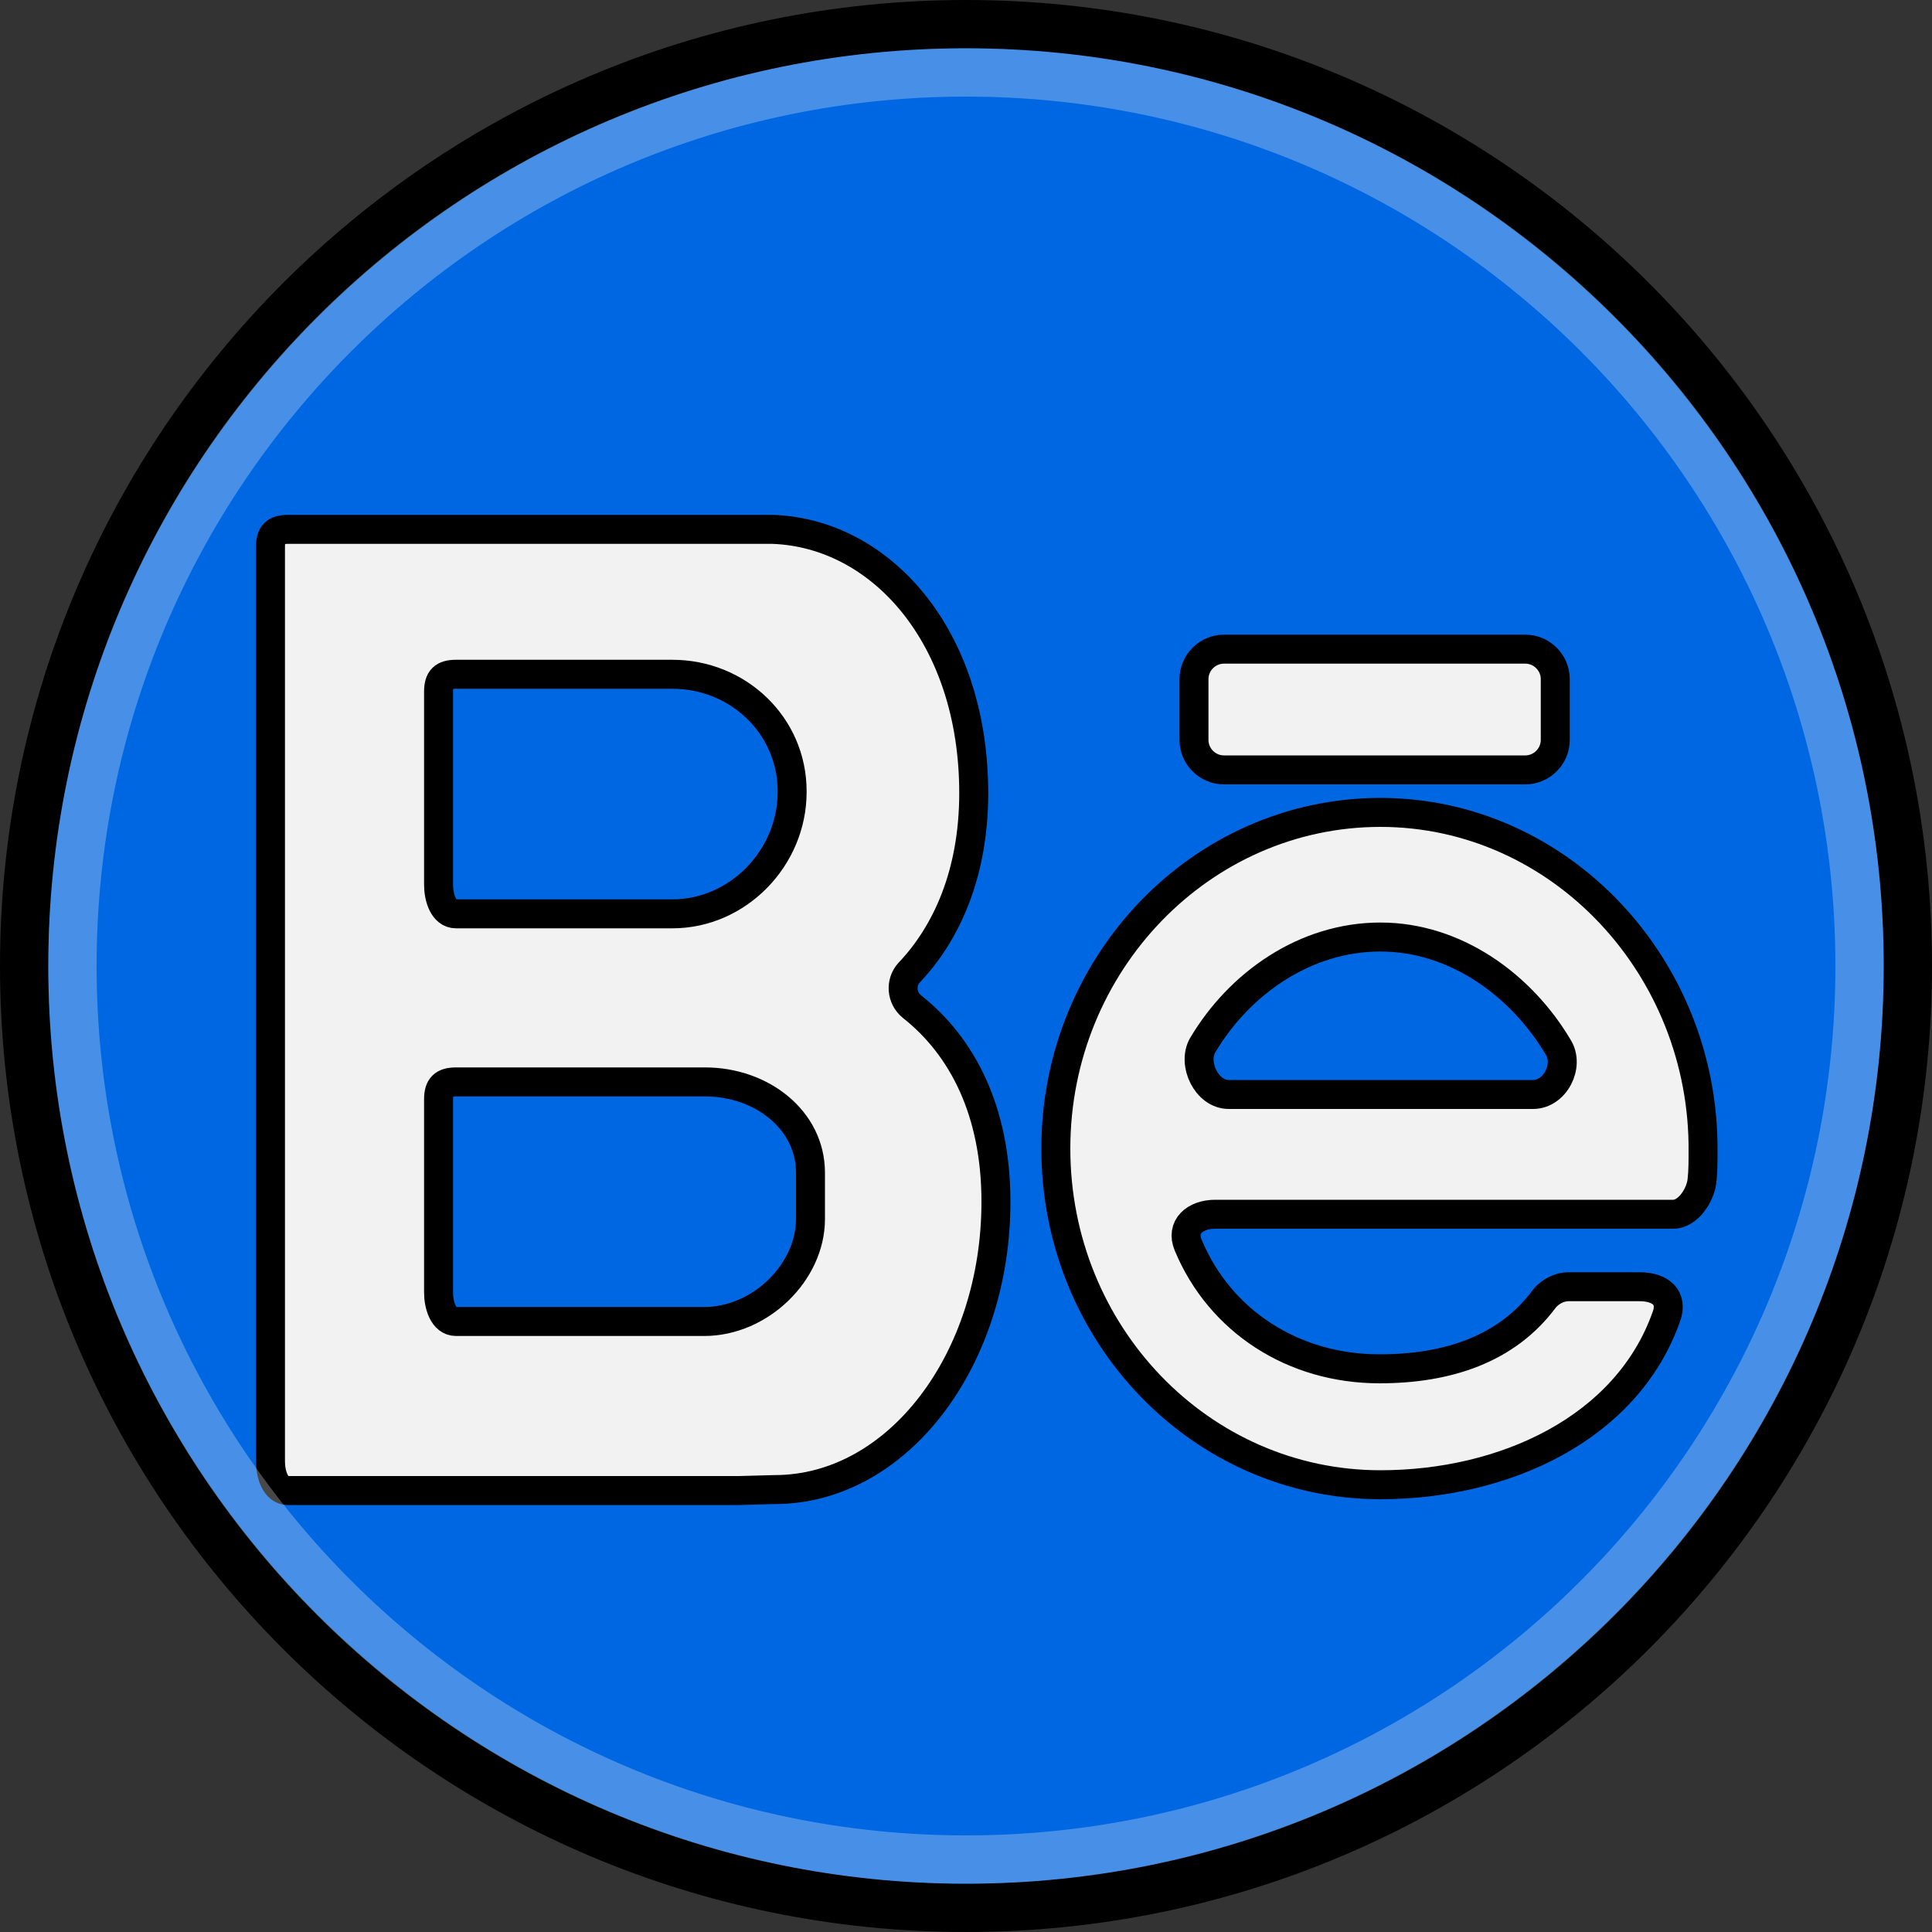<?xml version="1.0" ?><!DOCTYPE svg  PUBLIC '-//W3C//DTD SVG 1.1//EN'  'http://www.w3.org/Graphics/SVG/1.1/DTD/svg11.dtd'><svg style="enable-background:new 0 0 200 200;" version="1.1" viewBox="0 0 200 200" xml:space="preserve" xmlns="http://www.w3.org/2000/svg" xmlns:xlink="http://www.w3.org/1999/xlink"><rect x="0" y="0" width="200" height="200" fill="#333333" stroke="none"/><style type="text/css">
	.st0{fill:#0087BC;}
	.st1{fill:#F2F2F2;}
	.st2{fill:#F2F2F2;stroke:#000000;stroke-width:3;stroke-linecap:round;stroke-linejoin:round;stroke-miterlimit:10;}
	.st3{opacity:0.3;fill:#F2F2F2;}
	.st4{fill:#E84236;}
	.st5{fill:#FFFFFF;stroke:#000000;stroke-width:3;stroke-linecap:round;stroke-linejoin:round;stroke-miterlimit:10;}
	.st6{fill:#5C337F;}
	.st7{fill:#6988B7;}
	.st8{fill:#0067E3;}
	.st9{fill:#FFF200;}
	.st10{fill:#FFFFFF;stroke:#000000;stroke-width:5;stroke-linecap:round;stroke-linejoin:round;stroke-miterlimit:10;}
	.st11{opacity:0.66;fill:#FFFFFF;}
	.st12{fill:#17CB2D;}
	.st13{fill:#FFFFFF;}
	.st14{opacity:0.4;fill:#F2F2F2;}
	.st15{fill:#9E0A03;}
	.st16{fill:#CCCCCC;stroke:#000000;stroke-width:3;stroke-linecap:round;stroke-linejoin:round;stroke-miterlimit:10;}
	.st17{fill:#E6E6E6;stroke:#000000;stroke-width:3;stroke-linecap:round;stroke-linejoin:round;stroke-miterlimit:10;}
	.st18{fill:#FF233D;}
	.st19{fill:#F73E26;}
	.st20{fill:#F2F2F2;stroke:#000000;stroke-width:4;stroke-linecap:round;stroke-linejoin:round;stroke-miterlimit:10;}
	.st21{stroke:#000000;stroke-width:4;stroke-linecap:round;stroke-linejoin:round;stroke-miterlimit:10;}
	.st22{fill:none;stroke:#000000;stroke-width:4;stroke-linecap:round;stroke-linejoin:round;stroke-miterlimit:10;}
	.st23{fill:url(#SVGID_1_);}
	.st24{fill:#B22483;}
	.st25{fill:#12A0CC;}
	.st26{fill:#FF1E13;}
	.st27{fill:#FF1E13;stroke:#000000;stroke-width:3;stroke-linecap:round;stroke-linejoin:round;stroke-miterlimit:10;}
	.st28{fill:#1F41CC;}
</style><g><g id="Artboard_16"/><g id="Linked_In"><g id="In"/><g id="Bubble_13_"/></g><g id="Google_Plus"><g id="Icon_3_"/><g id="Bubble_12_"/></g><g id="Twitch"><g id="Twitch_1_"/><g id="Bubble_11_"/></g><g id="Discord"><g id="Controller"/><g id="Bubble_10_"/></g><g id="Behance"><g><path class="st8" d="M100,197.5c-53.8,0-97.5-43.7-97.5-97.5S46.2,2.5,100,2.5s97.5,43.7,97.5,97.5S153.8,197.5,100,197.5z"/><path d="M100,5c52.4,0,95,42.6,95,95s-42.6,95-95,95S5,152.4,5,100S47.6,5,100,5 M100,0C44.8,0,0,44.8,0,100s44.8,100,100,100      s100-44.8,100-100S155.2,0,100,0L100,0z"/></g><g id="BE"><g><path class="st2" d="M80.2,154.2c12.7,0,22.9-13.4,22.9-29.8c0-9.4-3.5-16.1-8.7-20.2c-1.1-0.9-1.2-2.5-0.3-3.5       c3.9-4.1,6.7-10.3,6.7-18.6c0-16.2-9.6-26.9-20.8-27.3h-3.5H45.3H29.8c-1.3,0-1.8,0.5-1.8,1.8v12.5V94v14.9v2.5v24.9v1v13.9       v0.1c0,1.3,0.5,3,1.8,3h15.5h31.2L80.2,154.2z M45.4,71.6c0-1.3,0.5-1.8,1.8-1.8h10.1h12.3c6.8,0,12.4,5.3,12.4,12.1V82       c0,6.8-5.6,12.6-12.4,12.6H47.2c-1.3,0-1.8-1.7-1.8-3V71.6z M83.9,126.2c0,5.5-5.2,10.6-11,10.6H47.2c-1.3,0-1.8-1.7-1.8-3v-20       c0-1.3,0.5-1.8,1.8-1.8h10.2H73c5.8,0,10.9,3.9,10.9,9.4V126.2z"/><path class="st2" d="M142.9,84.1c-18.5,0-33.6,15.6-33.6,34.8c0,19.2,15,34.8,33.6,34.8c12.8,0,25.5-5.8,29.6-17.4       c0.7-1.9-0.5-3.1-2.8-3.1h-7.3c-1,0-1.9,0.5-2.5,1.2c-3.9,5.3-10.1,7.3-17.1,7.3c-8.9,0-16.5-4.9-19.8-12.8       c-0.8-1.9,0.7-3.2,2.8-3.2h33.8h4.2h9.4c1.6,0,2.9-2.1,3-3.6c0.1-0.8,0.1-2,0.1-2.8C176.5,100.1,161.5,84.1,142.9,84.1z        M158.7,113.3h-31.5c-2.3,0-3.8-3.2-2.7-5.1c3.8-6.4,10.6-11.2,18.4-11.2c7.8,0,14.6,5,18.4,11.4       C162.5,110.3,161,113.3,158.7,113.3z"/><path class="st2" d="M157.9,79.7h-31.2c-1.7,0-3.1-1.4-3.1-3.1v-6.3c0-1.7,1.4-3.1,3.1-3.1h31.2c1.7,0,3.1,1.4,3.1,3.1v6.3       C161,78.3,159.6,79.7,157.9,79.7z"/></g></g><g id="Bubble_9_"><path class="st3" d="M100,5C47.5,5,5,47.5,5,100s42.5,95,95,95s95-42.5,95-95S152.5,5,100,5z M100,190c-49.7,0-90-40.3-90-90      s40.3-90,90-90s90,40.3,90,90S149.7,190,100,190z"/></g></g><g id="SnapChat"><g id="Snap_Icon"/><g id="Ghost"/><g id="Dots"/><g id="Bubble_8_"/></g><g id="WhatsApp"><g id="Icon_2_"/><g id="Bubble_7_"/></g><g id="Flipboard"><g id="Bubble_6_"/><g id="Icon_1_"/></g><g id="Pinterest"><g id="Bubble_5_"/><g id="Icon"/></g><g id="Reddit"><g id="Reddit_Icon"/><g id="Bubble_1_"/></g><g id="Tumblr"><g id="Layer_21"/><g id="Bubble"/></g><g id="Instagram"><g id="Layer_20"/><g id="Bubble_4_"/></g><g id="Twitter"><g id="Twitter_Bird"/><g id="Bubble_3_"/></g><g id="YouTube"><g id="YouTube_Button"/><g id="Bubble_2_"/></g><g id="Facebook_Icon"><g id="Facebook"/><g id="Bubble_14_"/></g></g></svg>